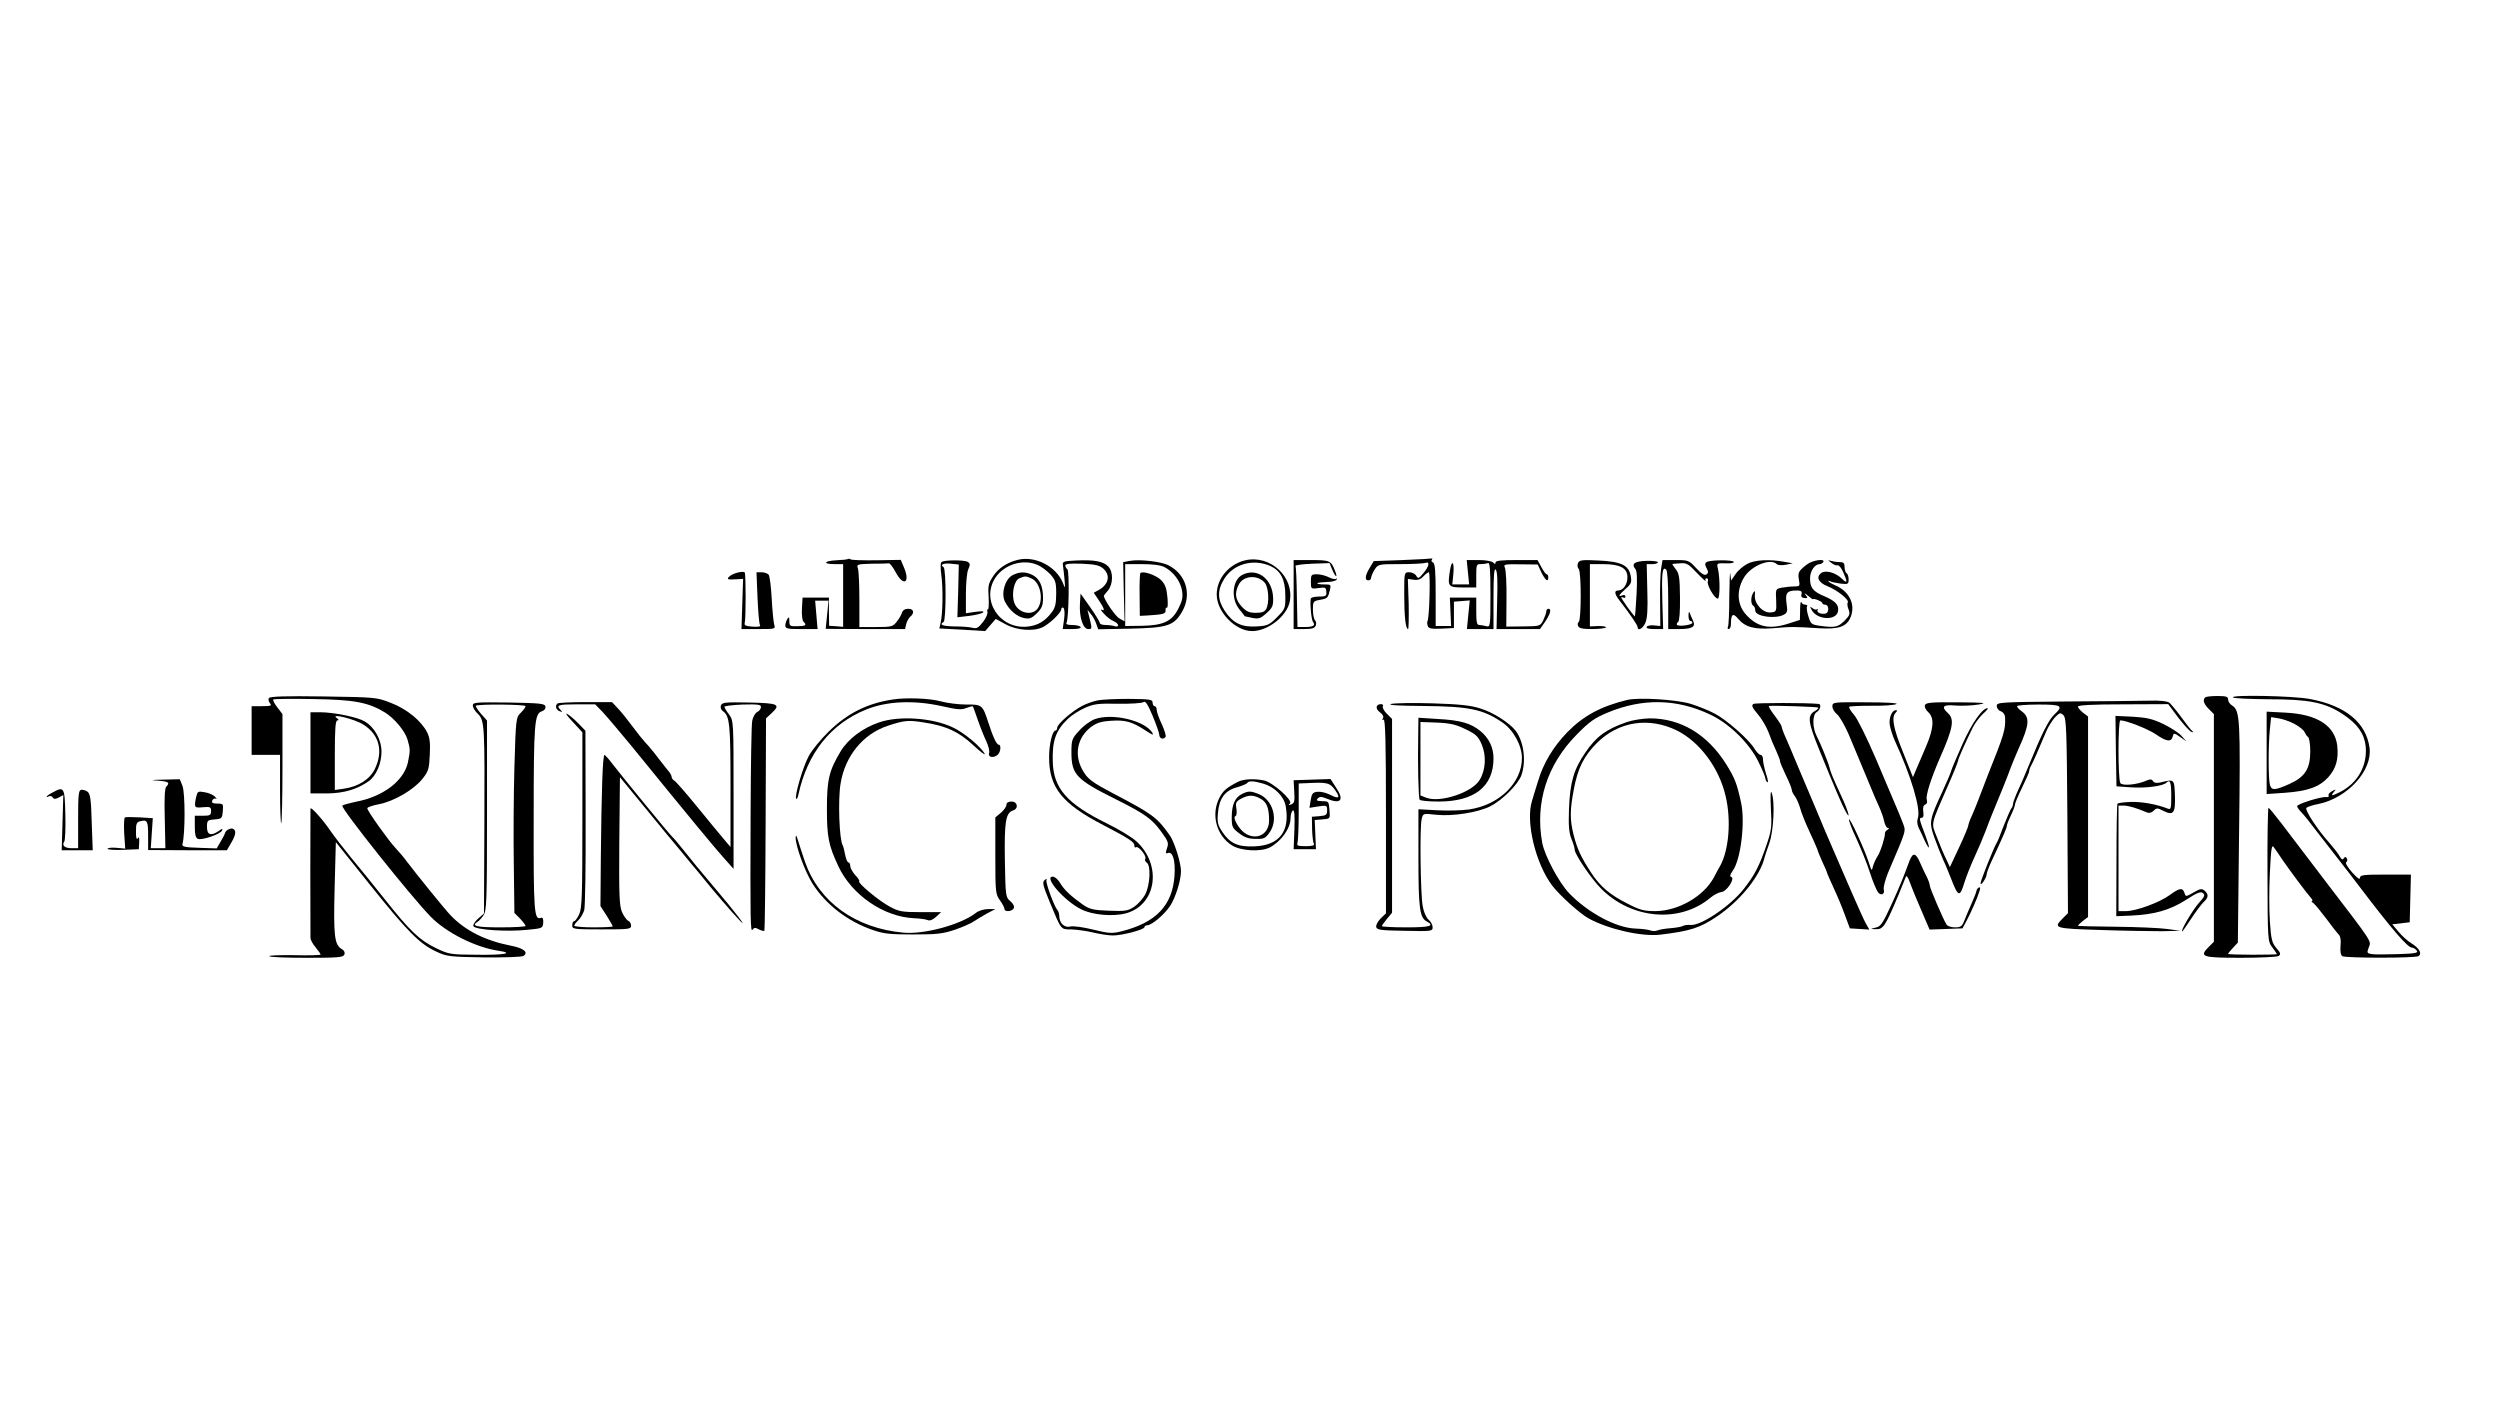 <?xml version="1.0" standalone="no"?>
<!DOCTYPE svg PUBLIC "-//W3C//DTD SVG 20010904//EN"
 "http://www.w3.org/TR/2001/REC-SVG-20010904/DTD/svg10.dtd">
<svg version="1.0" xmlns="http://www.w3.org/2000/svg"
 width="1232pt" height="692pt" viewBox="0 0 1232 692"
 preserveAspectRatio="xMidYMid meet">
<g transform="translate(0,692) scale(0.1,-0.1)"
fill="#000000" stroke="none">
<path d="M4178 4165 c-2 -2 -28 -5 -56 -6 -62 -3 -70 -19 -9 -19 l42 0 0 -154
0 -155 -35 3 -34 2 -1 69 0 70 -65 0 -65 0 -3 -54 c-2 -30 2 -59 7 -64 18 -18
13 -22 -29 -23 -37 -1 -40 1 -40 25 0 20 -2 23 -10 11 -5 -8 -10 -23 -10 -32
0 -16 10 -18 79 -18 l80 0 -6 70 -6 70 33 0 33 0 -7 -70 -7 -69 195 -1 196 0
6 25 c3 13 12 29 20 36 22 18 17 39 -10 39 -16 0 -27 -7 -31 -19 -3 -11 -15
-31 -26 -45 -19 -24 -26 -26 -102 -26 l-82 0 0 133 c0 72 -3 142 -7 155 -7 21
-5 22 67 24 41 0 79 1 85 2 5 1 21 -19 34 -44 38 -72 73 -53 41 23 l-16 38
-118 -2 c-65 -1 -123 1 -128 4 -6 4 -12 4 -15 2z"/>
<path d="M5015 4161 c-54 -14 -95 -41 -121 -81 -23 -35 -26 -47 -22 -104 2
-36 0 -62 -4 -60 -4 3 -5 -2 -2 -10 3 -8 -6 -31 -21 -50 -22 -29 -32 -35 -51
-30 -14 4 -54 7 -89 7 -61 1 -78 8 -55 22 13 8 13 262 0 270 -20 12 -1 21 37
17 l38 -4 -3 -130 -4 -130 59 7 c32 4 63 12 68 17 6 6 -7 7 -37 3 l-48 -7 0
95 c0 53 5 108 12 122 10 22 9 28 -3 36 -15 10 -112 10 -128 0 -7 -4 -7 -28
-2 -66 9 -65 7 -194 -4 -236 l-6 -26 113 -6 113 -7 26 30 26 30 48 -26 c54
-31 141 -37 185 -14 35 18 90 71 90 88 0 7 5 10 10 7 6 -4 8 -26 4 -56 l-7
-49 47 0 c29 0 45 4 41 10 -3 6 -22 10 -41 10 -23 0 -33 4 -28 11 11 19 15
257 4 264 -5 3 -10 12 -10 18 0 9 23 11 83 9 66 -3 86 -8 105 -25 36 -33 25
-79 -26 -106 l-22 -12 25 -37 c27 -40 32 -57 13 -46 -7 4 -2 -5 12 -20 14 -16
35 -32 48 -37 12 -5 22 -14 22 -20 0 -6 -7 -8 -16 -5 -9 3 -29 6 -45 6 -16 0
-29 4 -29 10 0 5 -21 40 -47 77 l-48 68 -3 -50 c-4 -66 15 -125 41 -125 20 0
20 0 1 75 l-5 20 16 -20 c10 -11 22 -33 27 -48 l10 -28 157 3 c183 4 216 14
256 83 50 85 20 186 -68 230 -36 18 -143 30 -189 21 l-33 -6 3 -146 4 -146
-25 14 c-20 10 -77 94 -77 112 0 2 9 13 20 26 26 31 27 93 1 119 -25 25 -68
33 -156 29 -64 -3 -70 -5 -67 -23 2 -11 5 -42 8 -70 4 -46 3 -48 -7 -20 -32
83 -137 138 -224 116z m98 -25 c18 -7 45 -28 62 -45 26 -29 30 -39 30 -96 0
-49 -5 -70 -21 -91 -33 -45 -70 -67 -122 -72 -137 -13 -230 132 -156 242 44
65 136 93 207 62z m626 -11 c43 -22 78 -69 86 -115 5 -32 2 -50 -17 -87 -32
-65 -74 -85 -181 -87 l-82 -1 0 152 0 153 83 0 c53 0 93 -5 111 -15z"/>
<path d="M4989 4085 c-37 -20 -57 -91 -36 -131 22 -42 58 -73 95 -80 26 -5 36
-1 62 24 25 25 30 39 30 76 0 58 -17 94 -51 112 -35 18 -66 17 -100 -1z m95
-16 c43 -20 60 -104 30 -147 -27 -39 -96 -24 -115 26 -16 42 -2 111 24 122 30
12 32 12 61 -1z"/>
<path d="M5620 4096 c-3 -3 -5 -51 -4 -108 l1 -103 39 2 c79 5 89 8 88 26 -1
9 2 15 6 12 5 -3 6 21 3 52 -4 45 -11 64 -32 85 -24 24 -89 46 -101 34z"/>
<path d="M6137 4159 c-81 -19 -141 -90 -141 -169 0 -85 91 -179 173 -180 78
-1 173 73 187 146 23 121 -96 231 -219 203z m125 -29 c49 -23 72 -67 72 -142
1 -66 0 -68 -41 -110 -38 -38 -47 -42 -100 -45 -73 -5 -117 16 -157 76 -37 56
-38 103 -2 160 47 73 143 99 228 61z"/>
<path d="M6124 4088 c-51 -24 -60 -117 -17 -170 15 -18 27 -34 27 -35 1 0 17
-4 37 -8 32 -6 41 -3 70 23 29 26 34 36 33 74 -2 94 -77 152 -150 116z m109
-40 c19 -23 23 -98 7 -129 -8 -14 -21 -19 -51 -19 -33 0 -47 6 -70 31 -32 35
-36 66 -14 109 23 44 93 49 128 8z"/>
<path d="M6912 4160 l-142 -5 -20 -33 c-23 -38 -26 -62 -7 -62 8 0 14 6 14 13
0 7 8 25 17 40 18 27 20 27 126 27 60 0 115 3 124 6 24 9 19 -17 -10 -51 -22
-27 -26 -28 -35 -12 -5 9 -21 17 -34 17 -25 0 -25 0 -25 -109 0 -108 7 -171
19 -171 3 0 4 56 3 123 l-4 124 29 -4 c20 -3 34 2 47 16 11 12 23 21 27 21 9
0 3 -226 -6 -240 -3 -5 -2 -16 1 -25 5 -13 18 -15 68 -13 l61 3 0 65 0 65 39
3 39 3 -7 -70 -7 -71 65 0 66 0 0 152 c0 112 3 149 11 141 8 -8 10 -57 7 -152
l-3 -141 107 0 107 0 26 37 c26 39 32 63 15 63 -5 0 -10 -6 -10 -13 0 -8 -7
-27 -15 -44 -15 -29 -16 -29 -98 -30 l-84 -1 1 136 c1 76 -3 145 -8 155 -8 16
-1 17 77 16 l85 -1 18 -39 c20 -40 34 -50 34 -24 0 8 -3 15 -8 15 -4 0 -16 16
-26 35 l-19 35 -104 0 c-73 0 -103 -3 -103 -12 0 -9 -3 -9 -12 0 -7 7 -38 12
-71 12 l-59 0 6 -60 6 -60 -41 0 -42 0 5 50 c6 63 -8 76 -17 16 -12 -77 -8
-81 65 -81 l65 0 0 58 c0 52 1 57 21 57 12 0 28 2 36 5 10 4 13 -26 13 -155 0
-156 -1 -161 -20 -156 -11 3 -27 6 -35 6 -12 0 -15 14 -15 67 l0 68 -65 0 -65
0 3 -70 3 -70 -38 0 -38 0 0 154 c0 115 -3 155 -13 159 -6 2 -10 8 -6 13 3 5
4 8 2 7 -2 -1 -67 -5 -146 -8z"/>
<path d="M6375 3990 l0 -170 51 0 c39 0 53 4 58 17 4 9 2 21 -4 27 -5 5 -10
29 -10 52 0 40 2 42 35 48 38 7 39 9 49 49 6 26 5 27 -30 27 -21 0 -35 3 -32
6 3 3 24 5 47 6 23 0 44 5 48 12 3 6 3 8 -2 4 -4 -4 -20 -1 -36 7 -15 8 -42
15 -59 15 -28 0 -30 -3 -30 -36 0 -37 0 -37 38 -32 33 5 37 3 38 -18 2 -21 -2
-24 -37 -24 -24 0 -40 -5 -40 -12 -4 -33 4 -104 12 -114 13 -16 0 -24 -41 -24
l-36 0 -3 147 c-1 81 -4 150 -7 154 -2 4 34 9 82 11 l86 3 13 -32 c17 -40 29
-44 14 -6 -19 50 -26 53 -118 53 l-86 0 0 -170z"/>
<path d="M7776 4144 c-4 -9 -2 -22 4 -28 13 -13 13 -253 0 -261 -5 -3 -7 -12
-3 -20 4 -11 22 -15 68 -15 35 0 66 4 69 8 3 4 -14 7 -37 7 l-42 -2 0 154 0
153 63 0 c86 0 122 -19 122 -65 0 -35 -21 -65 -46 -65 -20 0 -18 -17 6 -48 57
-74 90 -123 90 -132 0 -22 26 -8 38 20 10 21 13 67 10 160 l-3 130 28 0 c15 0
27 4 27 9 0 5 -26 8 -57 7 -58 -2 -75 -14 -54 -40 8 -9 10 -49 6 -122 -3 -59
-7 -109 -8 -111 -4 -3 -67 85 -67 93 0 3 5 2 10 -1 6 -3 10 -1 10 5 0 7 -7 10
-15 6 -23 -9 -18 2 16 32 28 25 31 32 25 65 -10 52 -47 70 -162 75 -80 4 -92
2 -98 -14z"/>
<path d="M8186 4118 c-4 -24 -6 -97 -5 -163 l1 -120 -30 3 c-16 2 -33 -1 -37
-7 -4 -7 9 -11 37 -11 l44 0 -4 135 c-4 139 0 177 19 158 6 -6 10 -66 10 -152
l0 -141 52 0 c67 0 85 11 70 42 -6 13 -14 30 -16 38 -3 8 -6 3 -6 -12 -1 -16
4 -28 9 -28 6 0 10 -4 10 -9 0 -11 -69 -20 -76 -10 -2 4 0 10 6 14 6 4 10 52
9 121 -1 97 -4 118 -21 139 -11 14 -18 25 -16 26 2 0 19 2 38 3 31 3 41 -3 83
-48 27 -28 46 -45 42 -38 -3 6 -1 12 5 12 7 0 9 -7 6 -15 -6 -17 33 -85 49
-85 11 0 12 97 1 147 -7 28 -6 28 39 27 25 -1 42 2 39 7 -6 11 -117 10 -134
-1 -9 -6 -9 -13 0 -30 10 -18 9 -24 -1 -31 -10 -6 -25 4 -50 31 -36 39 -39 40
-102 40 l-64 0 -7 -42z"/>
<path d="M8610 4141 c-19 -10 -45 -32 -57 -50 l-22 -32 -4 33 c-2 18 -4 -31
-5 -109 0 -79 -3 -147 -7 -153 -3 -5 -1 -10 4 -10 6 0 11 11 11 24 0 50 10 58
36 26 35 -41 81 -53 172 -46 88 8 106 8 224 0 100 -6 138 7 158 55 25 62 -6
127 -77 157 -18 8 -33 17 -33 20 0 3 4 2 10 -1 5 -3 28 -8 50 -11 37 -4 40 -3
40 20 0 14 -4 28 -10 31 -5 3 -10 17 -10 31 0 19 -5 24 -24 24 -13 0 -33 3
-43 6 -16 5 -16 4 2 -10 11 -9 24 -14 31 -12 6 2 18 -13 27 -33 23 -51 21 -59
-6 -33 -32 31 -81 44 -102 28 -27 -20 -14 -47 31 -65 48 -19 108 -67 100 -80
-4 -5 -2 -21 4 -35 8 -22 5 -30 -21 -56 -32 -31 -46 -34 -121 -24 -41 6 -45 9
-56 46 -7 21 -10 43 -7 49 4 5 0 9 -9 9 -8 0 -17 6 -19 13 -3 6 -6 -10 -6 -38
l-1 -50 -53 -17 c-97 -32 -158 -19 -215 46 -43 50 -45 121 -5 184 37 56 129
92 159 62 6 -6 25 -7 45 -3 l34 7 -40 7 c-74 14 -148 10 -185 -10z"/>
<path d="M8904 4138 c-41 -32 -45 -39 -39 -75 6 -31 4 -33 -23 -33 -16 0 -44
-3 -61 -6 -31 -6 -31 -7 -28 -63 2 -55 1 -56 -26 -59 -38 -5 -83 43 -79 84 2
22 0 26 -7 14 -14 -19 -14 -57 -1 -65 6 -3 10 -14 10 -24 0 -29 99 -43 141
-20 17 9 19 17 13 56 -7 51 2 63 50 63 22 0 27 -4 24 -18 -4 -12 1 -18 14 -19
17 -2 18 0 6 15 -8 11 -5 10 11 -3 13 -11 24 -19 25 -18 4 6 46 -11 46 -18 0
-5 7 -9 15 -9 18 0 20 -37 3 -43 -21 -6 -48 4 -41 17 3 6 3 8 -2 4 -4 -4 -15
-2 -23 5 -13 10 -14 9 -4 -9 27 -50 123 -54 130 -5 5 30 -14 50 -68 73 -56 23
-70 42 -70 88 0 36 23 70 48 70 6 0 14 5 17 10 12 19 -53 10 -81 -12z"/>
<path d="M3634 4098 c-17 -4 -37 -14 -43 -22 -9 -11 -4 -13 30 -11 l41 2 -4
-123 -4 -124 84 0 c83 0 84 0 77 23 -3 12 -9 69 -12 127 -3 58 -10 111 -15
118 -6 6 -21 12 -35 12 l-25 0 5 -125 c3 -68 8 -129 12 -135 5 -8 -7 -10 -37
-8 -33 2 -42 7 -38 18 6 20 6 240 0 249 -3 4 -19 4 -36 -1z"/>
<path d="M1325 3480 c-4 -6 -1 -17 5 -25 11 -13 5 -15 -39 -15 l-51 0 0 -120
0 -120 70 0 70 0 0 -172 c0 -94 3 -169 6 -165 3 3 6 126 6 272 l0 266 -26 34
c-14 18 -23 36 -19 38 5 3 94 4 198 2 200 -3 270 -16 352 -66 48 -30 100 -93
112 -136 13 -47 13 -51 1 -111 -20 -90 -122 -168 -256 -193 -32 -7 -63 -15
-67 -19 -11 -10 339 -449 436 -548 76 -78 220 -150 331 -167 84 -12 33 -22
-107 -20 -126 1 -135 2 -197 32 -82 39 -131 86 -255 243 -55 69 -129 161 -166
205 -36 44 -80 101 -98 127 -39 58 -101 127 -101 113 -1 -9 -1 -600 0 -637 0
-9 11 -30 25 -46 14 -17 25 -33 25 -36 0 -3 -58 -5 -129 -3 -71 1 -127 -1
-124 -5 2 -5 85 -8 184 -8 157 0 180 2 186 16 4 10 -1 20 -11 26 -38 21 -43
63 -37 300 l6 228 165 -206 c188 -235 247 -294 327 -332 55 -26 66 -27 238
-30 99 -1 186 2 194 7 27 17 3 38 -58 50 -129 25 -229 75 -301 151 -29 30
-171 206 -214 263 -15 21 -41 51 -56 67 -33 34 -140 184 -140 197 0 5 26 14
58 20 73 14 171 71 214 125 30 38 33 50 36 119 3 57 0 84 -13 110 -29 57 -100
115 -178 145 -71 28 -76 28 -333 32 -187 3 -264 0 -269 -8z"/>
<path d="M10867 3483 c-13 -12 -7 -32 18 -57 l25 -25 0 -561 0 -561 -26 -26
c-48 -48 -32 -53 158 -53 95 0 179 4 187 9 12 8 10 15 -11 39 -22 26 -26 43
-32 131 -4 55 -4 164 0 242 6 122 9 139 20 123 8 -10 28 -41 46 -67 31 -45
114 -157 138 -184 6 -7 8 -13 3 -13 -4 0 0 -6 9 -12 8 -7 37 -42 64 -78 26
-36 54 -71 61 -78 7 -7 10 -29 7 -54 -2 -27 1 -45 9 -50 16 -10 358 -10 375 0
19 12 5 39 -34 63 -19 11 -47 37 -64 57 l-31 37 43 5 43 5 3 118 3 117 -126 0
c-109 0 -125 -2 -125 -16 0 -11 -14 -1 -39 27 -22 25 -35 47 -29 50 6 4 7 12
3 19 -6 9 -9 9 -15 0 -6 -9 -11 -6 -20 10 -7 13 -29 41 -49 64 -60 66 -125
166 -115 175 5 5 32 14 60 19 143 30 266 165 251 277 -17 124 -118 207 -292
240 -80 16 -395 22 -381 8 4 -5 83 -8 174 -9 202 0 280 -16 368 -74 72 -48
105 -95 112 -158 9 -96 -40 -182 -128 -226 -41 -20 -46 -20 -29 1 13 15 12 15
-9 4 -12 -7 -20 -16 -17 -21 4 -6 -2 -9 -12 -8 -24 3 -143 -34 -143 -45 0 -4
9 -18 21 -30 12 -12 45 -53 74 -92 30 -38 77 -99 105 -135 28 -36 77 -99 108
-140 160 -211 237 -300 258 -300 6 0 17 -6 23 -14 10 -12 -4 -15 -91 -18 -57
-2 -115 -2 -129 0 -25 4 -26 6 -16 33 13 33 24 16 -220 335 -84 110 -178 234
-210 276 -32 42 -61 77 -64 77 -3 1 -6 -147 -5 -328 1 -325 1 -330 24 -360 12
-16 22 -31 22 -33 0 -2 -54 -3 -120 -3 -66 0 -120 2 -120 4 0 3 11 16 24 30
l24 26 6 538 c7 561 5 605 -34 630 -11 6 -20 20 -20 29 0 15 -9 18 -53 18 -30
0 -57 -3 -60 -7z"/>
<path d="M4400 3473 c-127 -19 -225 -69 -316 -158 -39 -38 -83 -92 -98 -120
-28 -50 -73 -202 -62 -212 3 -3 8 8 11 23 44 202 159 346 330 416 103 43 237
49 377 18 75 -17 97 -19 120 -9 16 6 30 10 32 8 2 -2 13 -33 25 -68 12 -35 31
-82 42 -105 10 -22 17 -48 13 -58 -6 -21 25 -25 44 -6 14 14 16 48 4 48 -11 0
-29 39 -53 114 -27 82 -30 85 -107 84 -37 0 -94 7 -127 16 -54 15 -171 19
-235 9z"/>
<path d="M5407 3468 c-20 -4 -54 -16 -75 -27 -49 -26 -122 -89 -122 -107 0 -8
-4 -14 -8 -14 -16 0 -32 -67 -32 -132 0 -149 64 -229 267 -334 123 -64 153
-83 153 -100 0 -9 4 -13 9 -9 12 7 53 -44 45 -57 -4 -6 0 -14 7 -19 21 -13 17
-106 -6 -154 -11 -22 -36 -50 -55 -63 -32 -21 -44 -23 -125 -20 -79 3 -95 7
-130 31 -59 42 -91 72 -111 106 -10 17 -26 31 -36 31 -47 0 56 -119 140 -161
55 -28 156 -37 220 -20 152 41 180 239 51 356 -22 20 -87 59 -144 87 -197 97
-264 173 -267 306 -3 103 15 152 74 209 18 18 56 42 83 54 44 20 65 23 164 21
64 -1 120 3 126 8 9 8 21 -10 45 -67 18 -43 33 -86 33 -95 1 -19 22 -24 31 -9
3 5 -5 33 -19 63 -14 29 -25 61 -25 71 0 9 -4 17 -10 17 -5 0 -10 8 -10 18 0
15 -13 17 -118 18 -64 0 -134 -3 -155 -8z"/>
<path d="M8020 3471 c-129 -31 -217 -78 -296 -159 -68 -70 -118 -152 -144
-240 -12 -37 -25 -81 -30 -98 -33 -102 17 -310 100 -419 36 -47 133 -135 177
-160 97 -54 264 -92 355 -81 149 18 196 33 284 93 112 77 208 196 230 288 1 6
12 37 23 69 22 62 29 210 11 251 -5 12 -6 -22 -3 -80 5 -90 3 -108 -22 -180
-35 -103 -58 -147 -112 -216 -66 -84 -212 -183 -263 -177 -14 1 -30 -1 -37 -5
-6 -4 -33 -9 -60 -11 -26 -2 -56 -7 -65 -11 -10 -4 -26 -4 -35 0 -10 4 -43 8
-73 9 -95 3 -235 78 -328 175 -50 53 -120 184 -132 248 -36 198 24 385 170
533 63 64 88 82 154 109 171 71 340 68 505 -11 94 -44 194 -143 237 -233 19
-38 34 -75 34 -82 0 -6 4 -14 10 -18 5 -3 2 16 -7 42 -8 26 -15 58 -15 71 0
12 -5 22 -12 22 -6 0 -19 13 -29 29 -26 45 -138 144 -198 175 -30 16 -83 37
-119 48 -72 21 -254 32 -310 19z"/>
<path d="M10168 3463 c-316 -3 -328 -4 -328 -22 0 -11 9 -23 20 -26 11 -4 20
-16 21 -28 3 -62 -3 -82 -87 -292 -19 -49 -40 -103 -46 -120 -6 -16 -19 -48
-29 -71 -11 -23 -19 -46 -19 -51 0 -6 -20 -55 -45 -108 l-46 -98 -18 39 c-11
21 -31 69 -45 106 -30 78 -36 51 63 278 23 52 41 99 41 103 0 8 34 85 72 162
11 22 34 52 51 68 17 15 27 27 21 27 -25 0 -77 -74 -122 -175 -27 -60 -53
-121 -57 -135 -4 -14 -23 -58 -42 -99 -65 -140 -67 -153 -42 -224 12 -34 32
-84 44 -112 13 -27 30 -70 40 -95 35 -91 43 -94 66 -18 9 29 32 87 51 128 19
41 43 98 53 125 10 28 26 68 35 90 29 68 77 188 90 225 7 19 24 59 37 89 55
121 58 157 13 188 -11 8 -20 18 -20 23 0 4 47 8 105 8 115 0 125 -6 79 -49
-27 -25 -61 -92 -119 -234 -18 -44 -44 -106 -59 -137 -14 -31 -26 -63 -26 -70
0 -8 -4 -18 -9 -23 -4 -6 -21 -44 -37 -85 -15 -41 -31 -80 -35 -85 -11 -15
-79 -186 -79 -198 0 -17 29 26 30 43 0 8 11 37 24 65 57 122 76 166 76 176 0
5 9 29 20 51 11 23 20 47 20 54 0 6 16 44 35 83 19 39 35 75 35 81 0 6 4 18
10 28 9 16 33 70 75 170 10 23 30 54 43 68 23 23 27 23 41 9 14 -14 16 -75 19
-495 l3 -480 -26 -26 c-48 -48 -42 -50 187 -57 116 -4 252 -6 302 -6 l91 2
-65 9 c-36 5 -149 10 -252 11 -104 1 -188 3 -188 5 0 2 11 13 25 24 l25 19 0
494 0 494 -25 19 c-14 11 -25 25 -25 30 0 7 74 11 223 11 l222 1 50 -67 c28
-36 57 -68 65 -70 9 -3 11 -1 4 4 -6 4 -30 35 -54 68 -24 33 -51 65 -59 72
-11 8 -48 12 -106 10 -49 -1 -237 -3 -417 -4z"/>
<path d="M2330 3443 c0 -10 11 -28 25 -41 33 -32 34 -57 32 -555 l-2 -429 -28
-24 c-16 -14 -27 -31 -24 -38 7 -18 165 -29 267 -18 73 7 75 8 77 35 1 20 -2
27 -11 24 -34 -13 -37 26 -36 493 0 474 4 513 41 525 12 4 19 14 17 23 -3 15
-24 17 -181 20 -164 2 -177 1 -177 -15z m260 -3 c0 -5 -11 -20 -24 -33 -23
-23 -24 -28 -31 -268 -4 -134 -5 -351 -3 -481 l3 -237 28 -28 c15 -16 27 -32
27 -36 0 -4 -56 -7 -125 -7 -117 0 -145 7 -112 27 7 4 21 19 30 33 15 22 17
69 17 492 l0 467 -30 34 c-16 19 -27 36 -25 39 9 9 245 7 245 -2z"/>
<path d="M2747 3453 c-13 -12 -7 -31 11 -38 14 -5 15 -4 5 6 -24 24 -13 28 79
28 l91 0 36 -37 c20 -21 85 -98 146 -172 291 -358 408 -499 452 -548 l48 -54
0 365 c0 363 0 365 -22 396 -13 16 -23 34 -23 38 0 4 41 9 90 11 74 2 90 0 90
-12 0 -9 -8 -20 -19 -25 -10 -6 -21 -25 -24 -43 -4 -18 -7 -224 -8 -458 -2
-534 -1 -588 10 -571 7 10 13 11 31 1 12 -6 24 -9 27 -7 2 3 5 240 6 526 l2
521 28 26 c46 43 33 49 -112 52 -115 2 -132 1 -138 -14 -4 -10 0 -22 10 -29
33 -24 37 -64 37 -367 l0 -302 -34 40 c-18 21 -77 93 -131 159 -54 66 -104
124 -112 128 -7 4 -13 12 -13 18 0 5 -5 15 -10 22 -6 7 -30 37 -53 67 -23 31
-53 67 -66 80 -13 14 -42 50 -64 80 -22 30 -54 70 -71 88 l-30 32 -131 0 c-73
0 -135 -3 -138 -7z"/>
<path d="M6855 3451 c-19 -6 37 -9 155 -10 230 -2 297 -16 392 -80 56 -38 98
-114 98 -177 0 -122 -113 -232 -261 -253 -36 -5 -106 -7 -157 -4 l-92 5 0
-240 c0 -248 6 -294 41 -313 41 -22 16 -29 -101 -29 -66 0 -120 3 -120 6 0 3
11 19 25 36 l25 30 0 477 0 478 -26 26 c-14 14 -23 31 -19 37 3 5 -1 10 -9 10
-26 0 -30 -22 -6 -40 15 -11 20 -22 15 -30 -5 -9 -4 -11 3 -6 9 5 12 -113 12
-474 l0 -481 -26 -25 c-14 -14 -24 -33 -22 -42 3 -15 22 -17 141 -19 133 -3
137 -2 137 18 0 11 -9 28 -20 37 -12 10 -24 38 -29 67 -11 62 -15 391 -5 429
7 28 7 28 70 21 82 -9 206 11 267 41 61 31 139 109 155 155 24 70 11 165 -29
218 -32 40 -111 91 -175 110 -46 15 -104 21 -235 25 -96 3 -187 1 -204 -3z"/>
<path d="M8641 3451 c-11 -7 -7 -17 21 -50 20 -23 43 -63 53 -89 9 -26 26 -67
38 -92 11 -25 20 -48 19 -51 -1 -4 12 -34 28 -68 17 -34 30 -67 30 -74 0 -6 7
-21 16 -32 8 -11 19 -37 25 -57 5 -21 26 -73 46 -116 20 -42 37 -82 39 -88 1
-6 12 -33 24 -60 13 -27 24 -53 25 -59 2 -5 16 -39 33 -75 17 -36 41 -94 54
-130 l24 -65 48 -3 48 -3 -16 28 c-9 15 -41 87 -72 158 -31 72 -72 166 -91
210 -19 44 -59 136 -87 205 -29 69 -70 166 -91 215 -20 50 -46 109 -56 132
-11 24 -19 47 -19 52 0 5 -16 30 -35 55 -19 25 -32 46 -27 47 22 3 238 -4 242
-8 3 -2 -3 -9 -13 -15 -42 -23 -39 -51 17 -190 84 -207 112 -271 129 -303 30
-56 17 -5 -19 72 -40 86 -54 120 -59 143 -5 22 -45 120 -63 154 -21 41 -21
105 1 117 17 10 24 38 10 40 -55 6 -312 6 -322 0z"/>
<path d="M9030 3439 c0 -12 10 -29 23 -39 12 -10 37 -53 56 -96 18 -44 43
-104 56 -134 13 -30 35 -84 50 -120 14 -36 35 -83 45 -105 10 -22 22 -55 25
-72 4 -18 12 -33 18 -33 8 0 7 -3 -1 -9 -8 -4 -13 -12 -13 -17 1 -19 -21 -90
-36 -113 -9 -13 -19 -36 -23 -50 -6 -25 -7 -24 -19 14 -19 62 -95 228 -99 217
-2 -6 14 -48 36 -94 21 -46 52 -121 67 -168 15 -47 34 -91 41 -99 16 -17 34
-6 27 17 -2 10 7 45 20 78 97 228 90 204 72 254 -10 25 -25 63 -35 85 -9 22
-52 123 -95 224 -45 105 -91 198 -108 218 -16 18 -27 36 -24 40 4 3 52 5 109
5 57 -1 112 3 123 8 13 5 -41 9 -147 9 -164 1 -168 1 -168 -20z"/>
<path d="M9486 3445 c-3 -8 4 -24 17 -35 30 -29 27 -79 -12 -170 -18 -41 -39
-92 -48 -112 l-16 -38 -48 121 c-49 120 -59 175 -37 197 9 9 9 12 0 12 -19 0
-35 -40 -29 -74 3 -18 14 -52 25 -77 81 -175 129 -339 113 -381 -5 -13 -3 -32
4 -47 7 -14 21 -43 30 -64 26 -54 28 -40 4 24 -31 81 -33 89 -19 89 8 0 11 10
8 30 -3 19 0 31 9 35 9 3 12 12 8 25 -6 19 22 107 65 205 64 145 73 190 40
220 -36 33 -25 44 38 38 31 -2 82 0 112 5 47 8 32 10 -101 11 -131 1 -158 -1
-163 -14z"/>
<path d="M1530 3210 l0 -200 83 0 c83 1 147 20 205 61 36 26 62 87 62 144 0
60 -34 121 -83 150 -35 21 -152 45 -219 45 l-48 0 0 -200z m261 139 c78 -49
99 -131 56 -219 -25 -51 -82 -87 -154 -97 l-43 -6 0 172 c0 130 3 171 13 171
8 0 7 4 -3 11 -37 26 88 -4 131 -32z"/>
<path d="M2823 3362 l47 -51 0 -432 c0 -376 -2 -435 -16 -465 -9 -19 -20 -34
-25 -34 -5 0 -9 -9 -9 -20 0 -19 7 -20 145 -20 136 0 145 1 145 19 0 10 -7 21
-15 24 -8 4 -21 23 -30 43 -13 31 -15 86 -13 350 l3 314 120 -146 c66 -81 147
-179 180 -218 33 -40 72 -88 88 -106 74 -92 166 -199 206 -240 40 -41 -36 58
-124 161 -83 98 -108 129 -152 184 -26 33 -53 65 -59 70 -14 12 -246 296 -294
358 -19 26 -38 46 -41 47 -9 0 -15 -184 -18 -500 l-2 -245 31 -48 c16 -26 30
-50 30 -52 0 -3 -43 -5 -95 -5 -52 0 -95 4 -95 8 0 5 9 17 20 27 10 9 23 31
29 49 5 17 8 217 7 458 l-1 427 -35 36 c-19 20 -44 41 -55 47 -11 6 1 -12 28
-40z"/>
<path d="M11170 3210 l0 -203 88 6 c115 8 172 29 216 77 38 43 51 88 44 155
-12 99 -98 155 -254 163 l-94 5 0 -203z m138 142 c24 -13 46 -31 49 -40 4 -9
11 -20 17 -24 6 -4 11 -36 11 -70 0 -87 -26 -127 -104 -162 -72 -32 -87 -32
-95 -3 -8 29 -8 198 0 274 l6 59 37 -6 c20 -3 55 -15 79 -28z"/>
<path d="M5395 3376 c-22 -8 -57 -34 -77 -57 -36 -39 -38 -46 -38 -107 0 -109
24 -134 219 -231 144 -72 179 -97 226 -163 32 -44 35 -53 26 -78 -8 -23 -7
-28 4 -24 24 10 38 -35 33 -111 -10 -147 -91 -232 -263 -275 -45 -11 -61 -10
-138 9 -49 12 -98 19 -113 15 -28 -7 -53 16 -54 51 0 12 -4 25 -9 30 -16 18
-60 138 -54 148 3 6 1 7 -5 3 -18 -11 -15 -24 23 -116 56 -135 52 -130 104
-130 25 -1 73 -7 106 -15 33 -8 78 -15 99 -15 47 0 156 29 156 41 0 5 6 9 13
9 22 0 84 52 113 95 27 41 54 127 54 173 -1 42 -33 144 -55 175 -63 89 -85
105 -270 202 -121 64 -136 76 -163 125 -39 74 -22 156 44 207 29 21 50 28 100
31 70 5 104 -5 171 -49 33 -22 40 -24 31 -9 -38 60 -198 97 -283 66z"/>
<path d="M10427 3219 l3 -174 72 -5 c70 -5 158 6 174 23 18 18 24 2 24 -64 0
-64 -2 -70 -17 -64 -52 21 -128 35 -183 33 -34 -1 -63 -5 -65 -9 -3 -3 -5
-129 -5 -280 l-1 -274 73 3 c115 5 191 27 270 77 55 36 73 43 84 34 12 -10 8
-18 -21 -50 -30 -34 -92 -139 -81 -139 2 0 22 29 45 64 23 35 51 72 61 81 24
22 25 38 4 56 -14 11 -22 10 -54 -9 -38 -22 -39 -22 -45 -2 -9 27 -24 25 -73
-11 -51 -37 -163 -78 -214 -79 l-38 0 0 260 0 260 28 0 c24 -1 61 -12 113 -34
10 -4 23 -1 32 9 15 14 19 14 46 0 52 -26 62 -13 59 74 -3 83 -2 82 -72 65
-19 -4 -31 -2 -36 7 -7 10 -14 10 -33 2 -44 -20 -118 -27 -128 -12 -12 19 -12
309 0 309 29 0 135 -42 174 -68 53 -37 77 -40 84 -12 5 19 6 19 37 -2 l31 -22
-25 28 c-13 15 -54 41 -89 58 -52 25 -82 32 -150 36 l-86 4 2 -173z"/>
<path d="M4332 3360 c-80 -27 -152 -81 -189 -142 -57 -95 -68 -139 -68 -283 0
-140 8 -180 56 -283 66 -142 223 -250 373 -257 28 -1 58 -5 67 -9 11 -5 26 1
42 16 l25 23 -102 0 c-90 0 -107 3 -151 27 -52 27 -160 117 -151 125 3 3 -6
17 -20 31 -13 15 -24 35 -24 44 0 10 -4 18 -9 18 -5 0 -12 17 -16 37 -4 21 -9
42 -12 47 -17 26 -24 223 -11 302 21 137 111 248 235 288 78 26 101 28 174 16
112 -17 173 -45 246 -113 37 -34 61 -52 55 -41 -19 35 -103 105 -158 130 -100
47 -264 58 -362 24z"/>
<path d="M6989 3304 c-3 -149 1 -316 7 -325 3 -5 45 -9 94 -9 176 0 270 74
270 213 0 53 -22 99 -64 134 -48 39 -98 54 -213 60 l-93 6 -1 -79z m234 22
c50 -24 62 -35 79 -75 23 -54 20 -124 -10 -174 -36 -62 -195 -115 -264 -88
l-28 11 0 181 0 181 83 -3 c65 -3 94 -10 140 -33z"/>
<path d="M8015 3361 c-102 -36 -148 -70 -202 -149 -57 -82 -76 -147 -81 -277
-3 -86 0 -119 12 -149 9 -21 16 -45 16 -53 0 -23 82 -144 132 -194 151 -150
387 -169 537 -43 18 15 42 27 54 28 25 1 69 67 49 74 -9 3 -6 12 7 31 40 55
62 241 41 336 -21 95 -30 119 -74 190 -92 146 -223 225 -376 225 -37 -1 -87
-9 -115 -19z m249 -41 c112 -56 208 -184 240 -324 28 -118 16 -263 -26 -341
-7 -11 -21 -38 -32 -59 -50 -93 -175 -165 -287 -166 -56 0 -77 5 -135 35 -90
45 -136 84 -182 153 -51 78 -69 117 -87 187 -19 75 -19 122 1 226 19 103 50
164 113 227 107 107 256 130 395 62z"/>
<path d="M778 3073 c53 -4 61 -10 41 -30 -7 -7 -10 -60 -7 -157 l3 -146 -36 0
-36 0 5 74 5 74 -64 4 c-35 2 -68 2 -73 0 -5 -3 -6 -38 -4 -79 l5 -75 -43 4
c-24 2 -44 0 -44 -5 0 -4 35 -7 77 -5 l77 3 2 34 c1 22 -1 29 -7 20 -6 -9 -9
2 -9 32 0 40 3 48 22 52 34 9 38 1 38 -73 l0 -69 194 -1 194 0 21 36 c23 39
26 60 11 69 -11 7 -37 -5 -41 -20 -1 -5 -11 -25 -22 -43 l-19 -33 -87 3 c-71
2 -85 6 -82 18 14 49 14 253 0 288 l-13 32 -81 -2 c-61 -1 -68 -3 -27 -5z"/>
<path d="M6100 3067 c-57 -30 -73 -44 -91 -79 -42 -82 -15 -185 62 -234 45
-28 142 -33 187 -10 56 30 102 94 102 145 0 16 5 33 11 37 8 4 10 -22 8 -92
l-4 -99 55 0 55 0 -3 72 -3 72 38 3 c38 3 38 3 35 43 -4 48 -3 46 -40 47 -23
1 -27 4 -18 13 9 10 18 10 45 -1 69 -29 87 -7 45 55 l-27 42 -91 -3 -91 -3 3
-56 c3 -47 1 -57 -15 -63 -14 -6 -15 -4 -6 5 15 15 -85 104 -128 113 -50 10
-102 7 -129 -7z m123 -8 c57 -16 104 -62 113 -112 22 -125 -32 -194 -157 -198
-78 -3 -118 15 -155 71 -23 34 -26 48 -22 93 6 72 34 111 93 127 25 7 48 17
51 21 7 12 31 11 77 -2z m368 -51 c12 -23 -1 -23 -42 -2 -17 8 -42 14 -57 12
-22 -2 -28 -9 -33 -41 l-6 -38 44 7 c41 6 43 5 43 -19 0 -23 -5 -26 -37 -29
l-38 -3 1 -62 c1 -34 5 -66 9 -72 4 -7 -10 -11 -40 -11 -39 0 -46 3 -41 16 3
9 6 78 6 154 l0 139 73 3 c75 3 88 -3 118 -54z"/>
<path d="M6120 3007 c-34 -17 -50 -53 -50 -114 0 -48 3 -54 36 -79 27 -21 48
-28 82 -28 41 -1 48 2 70 34 42 62 15 157 -53 186 -42 17 -53 17 -85 1z m90
-22 c32 -16 44 -46 44 -107 1 -69 -61 -102 -119 -64 -29 19 -63 78 -47 84 6 2
8 17 5 37 -5 29 -2 35 23 49 37 19 58 20 94 1z"/>
<path d="M258 3014 c-16 -8 -28 -17 -28 -20 0 -3 5 -2 11 2 6 3 15 1 19 -6 6
-9 12 -9 30 0 l22 12 -4 -136 -4 -136 76 0 77 0 -5 138 c-3 111 -7 139 -20
150 -9 7 -23 11 -32 10 -13 -3 -15 -26 -15 -146 l0 -142 -32 0 c-34 0 -50 14
-36 33 4 7 7 67 5 135 -3 134 -6 138 -64 106z"/>
<path d="M966 2990 c-10 -51 -8 -52 34 -48 36 3 40 1 40 -19 0 -20 -5 -23 -40
-23 l-40 0 0 -54 c0 -39 4 -55 15 -60 21 -8 113 24 119 41 5 11 1 11 -16 -2
-38 -26 -58 -20 -58 19 0 33 2 35 38 38 35 3 37 5 40 41 3 35 2 37 -27 37 -23
0 -29 4 -25 15 4 8 11 12 18 9 6 -4 4 1 -5 10 -8 9 -31 19 -51 22 -33 6 -35 4
-42 -26z"/>
<path d="M4960 2955 c0 -9 -12 -27 -27 -40 l-28 -23 0 -189 c0 -179 1 -190 23
-220 12 -17 22 -36 22 -42 0 -17 40 -13 46 4 4 9 -4 23 -17 34 -23 19 -24 24
-27 201 -3 190 4 234 40 246 29 9 23 44 -7 44 -16 0 -25 -6 -25 -15z"/>
<path d="M3921 2794 c-2 -39 46 -171 84 -230 65 -102 172 -184 293 -226 57
-20 87 -23 202 -23 115 0 145 3 205 23 38 13 81 32 95 42 14 9 43 27 65 39
l40 21 -36 0 c-20 0 -47 -8 -60 -19 -75 -58 -255 -107 -358 -97 -236 22 -415
151 -484 349 -14 40 -29 88 -35 107 -7 23 -10 28 -11 14z"/>
<path d="M9410 2678 c-34 -92 -46 -121 -90 -218 -42 -91 -52 -106 -76 -111
-29 -7 -29 -7 -3 -8 40 -2 48 11 117 174 16 39 31 76 34 84 2 8 10 0 17 -20
17 -46 45 -113 75 -182 l25 -58 81 3 81 3 19 35 c22 41 55 115 65 149 5 16 4
21 -4 17 -6 -4 -11 -11 -11 -16 0 -5 -11 -33 -24 -62 -13 -29 -29 -68 -36 -85
-11 -28 -17 -33 -46 -33 -18 0 -36 6 -41 13 -16 24 -83 181 -83 193 0 7 -6 25
-14 41 -8 15 -23 47 -33 70 -22 51 -36 54 -53 11z"/>
</g>
</svg>
